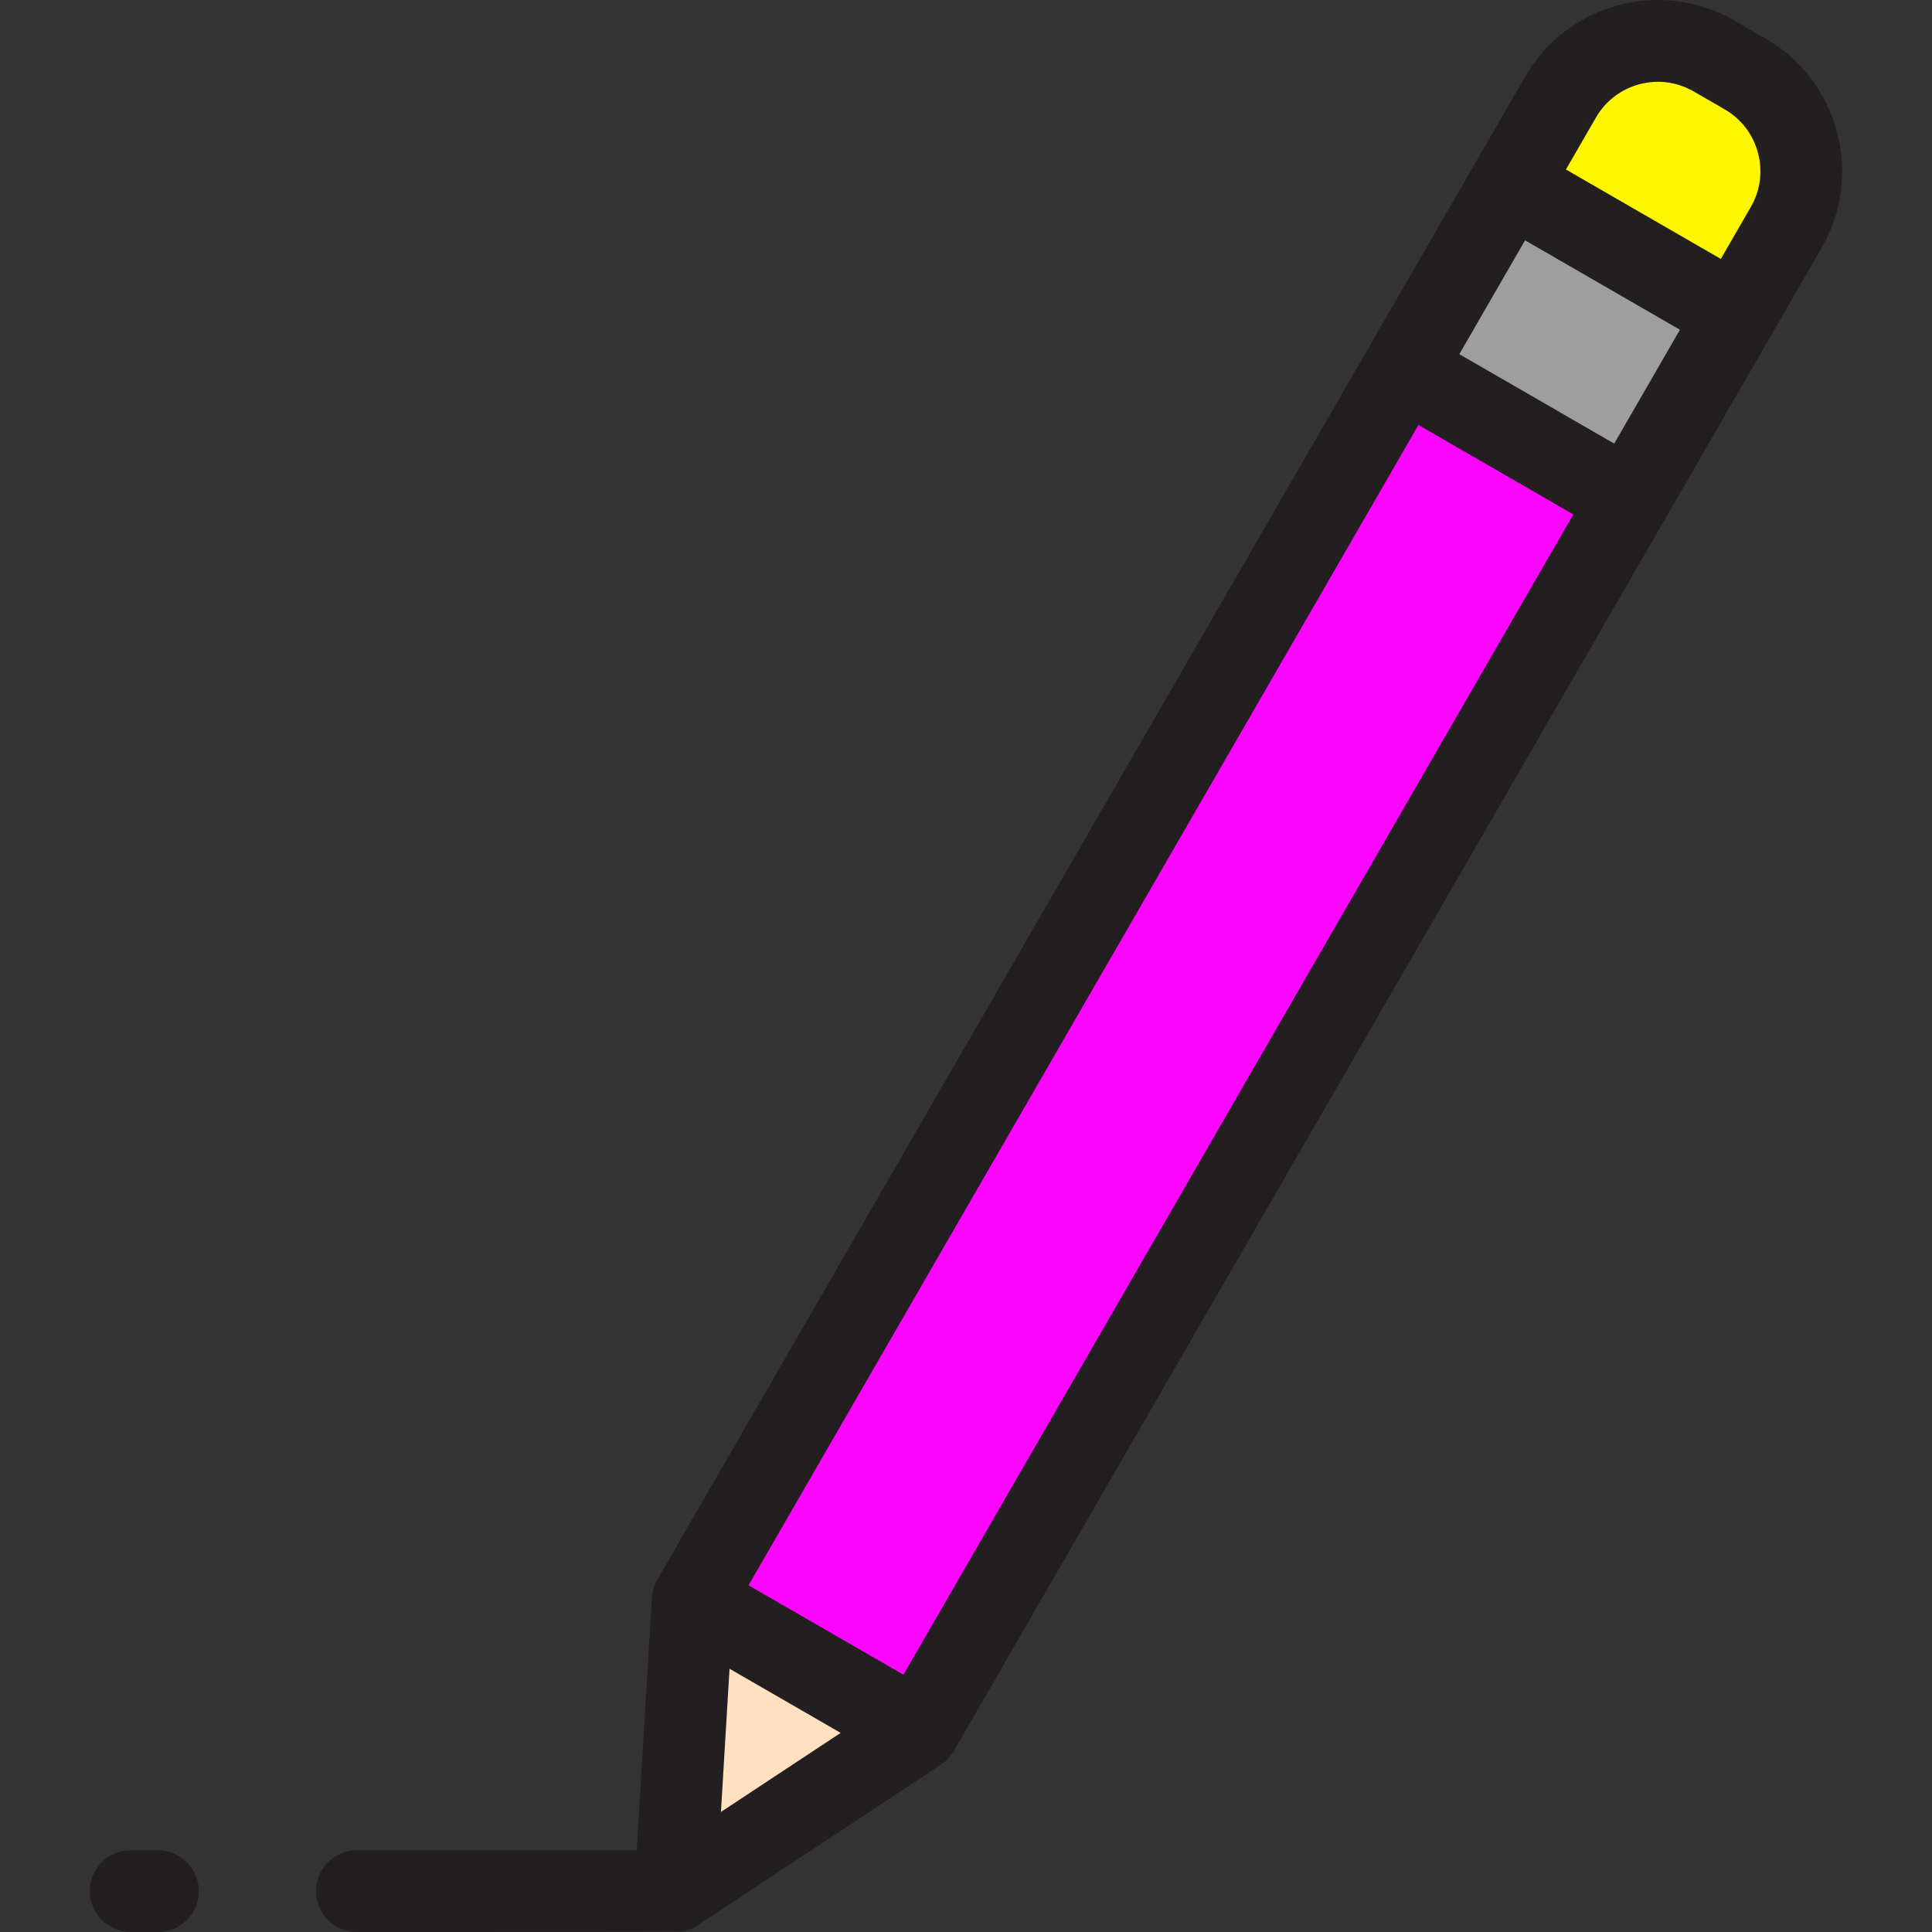 <!DOCTYPE svg PUBLIC "-//W3C//DTD SVG 1.1//EN" "http://www.w3.org/Graphics/SVG/1.1/DTD/svg11.dtd">
<!-- Uploaded to: SVG Repo, www.svgrepo.com, Transformed by: SVG Repo Mixer Tools -->
<svg version="1.1" id="Layer_1" xmlns="http://www.w3.org/2000/svg" xmlns:xlink="http://www.w3.org/1999/xlink" viewBox="0 0 512.001 512.001" xml:space="preserve" width="800px" height="800px" fill="#000000">
<rect x="0" y="0" width="512.001" height="512.001" fill="#333333" stroke="none"/>
<g id="SVGRepo_bgCarrier" stroke-width="0"/>
<g id="SVGRepo_tracerCarrier" stroke-linecap="round" stroke-linejoin="round"/>
<g id="SVGRepo_iconCarrier"> <rect x="273.121" y="89.856" transform="matrix(-0.866 -0.5 0.5 -0.866 434.976 672.993)" style="fill:#fb05ff;" width="69.066" height="376.726"/> <rect x="381.422" y="62.366" transform="matrix(-0.866 -0.5 0.5 -0.866 730.868 377.087)" style="fill:#9E9E9E;" width="69.066" height="56.514"/> <path style="fill:#fff700;" d="M460.005,83.42l-59.814-34.533l13.356-23.135c8.228-14.251,26.452-19.135,40.703-10.907l8.205,4.737 c14.251,8.228,19.135,26.452,10.907,40.703L460.005,83.42z"/> <polygon style="fill:#FFE1C2;" points="243.383,458.618 178.943,501.166 183.57,424.084 "/> <g> <path style="fill:#231F20;" d="M486.804,34.87c-2.81-10.483-9.533-19.245-18.931-24.671l-8.206-4.738 c-9.397-5.426-20.348-6.867-30.831-4.059c-10.484,2.81-19.246,9.533-24.672,18.932L174.185,418.667 c-0.832,1.442-1.301,3.041-1.414,4.672c-0.003,0.035-0.016,0.062-0.018,0.098l-4.014,66.894H94.584 c-5.983,0-10.835,4.852-10.835,10.835c0,5.983,4.852,10.835,10.835,10.835c0,0,85.393-0.033,85.656-0.093 c1.639-0.198,3.243-0.755,4.673-1.7l64.441-42.548c0.035-0.023,0.053-0.056,0.086-0.08c1.322-0.892,2.478-2.071,3.329-3.544 L482.746,65.702C488.172,56.303,489.614,45.354,486.804,34.87z M427.784,117.558l-41.047-23.698l17.419-30.172l41.047,23.698 L427.784,117.558z M434.444,22.334c4.896-1.311,10.002-0.638,14.387,1.894l8.206,4.738c4.387,2.532,7.524,6.621,8.835,11.513 c1.311,4.893,0.638,10.002-1.894,14.388l-7.94,13.751L414.991,44.92l7.939-13.751C425.463,26.782,429.552,23.645,434.444,22.334z M191.058,480.183l2.278-37.95l29.45,17.002L191.058,480.183z M239.418,443.817l-41.049-23.698l177.532-307.493l41.047,23.698 L239.418,443.817z"/> <path style="fill:#231F20;" d="M41.853,490.331h-7.224c-5.983,0-10.835,4.852-10.835,10.835c0,5.983,4.852,10.835,10.835,10.835 h7.224c5.983,0,10.835-4.852,10.835-10.835C52.688,495.183,47.836,490.331,41.853,490.331z"/> </g> </g>
</svg>